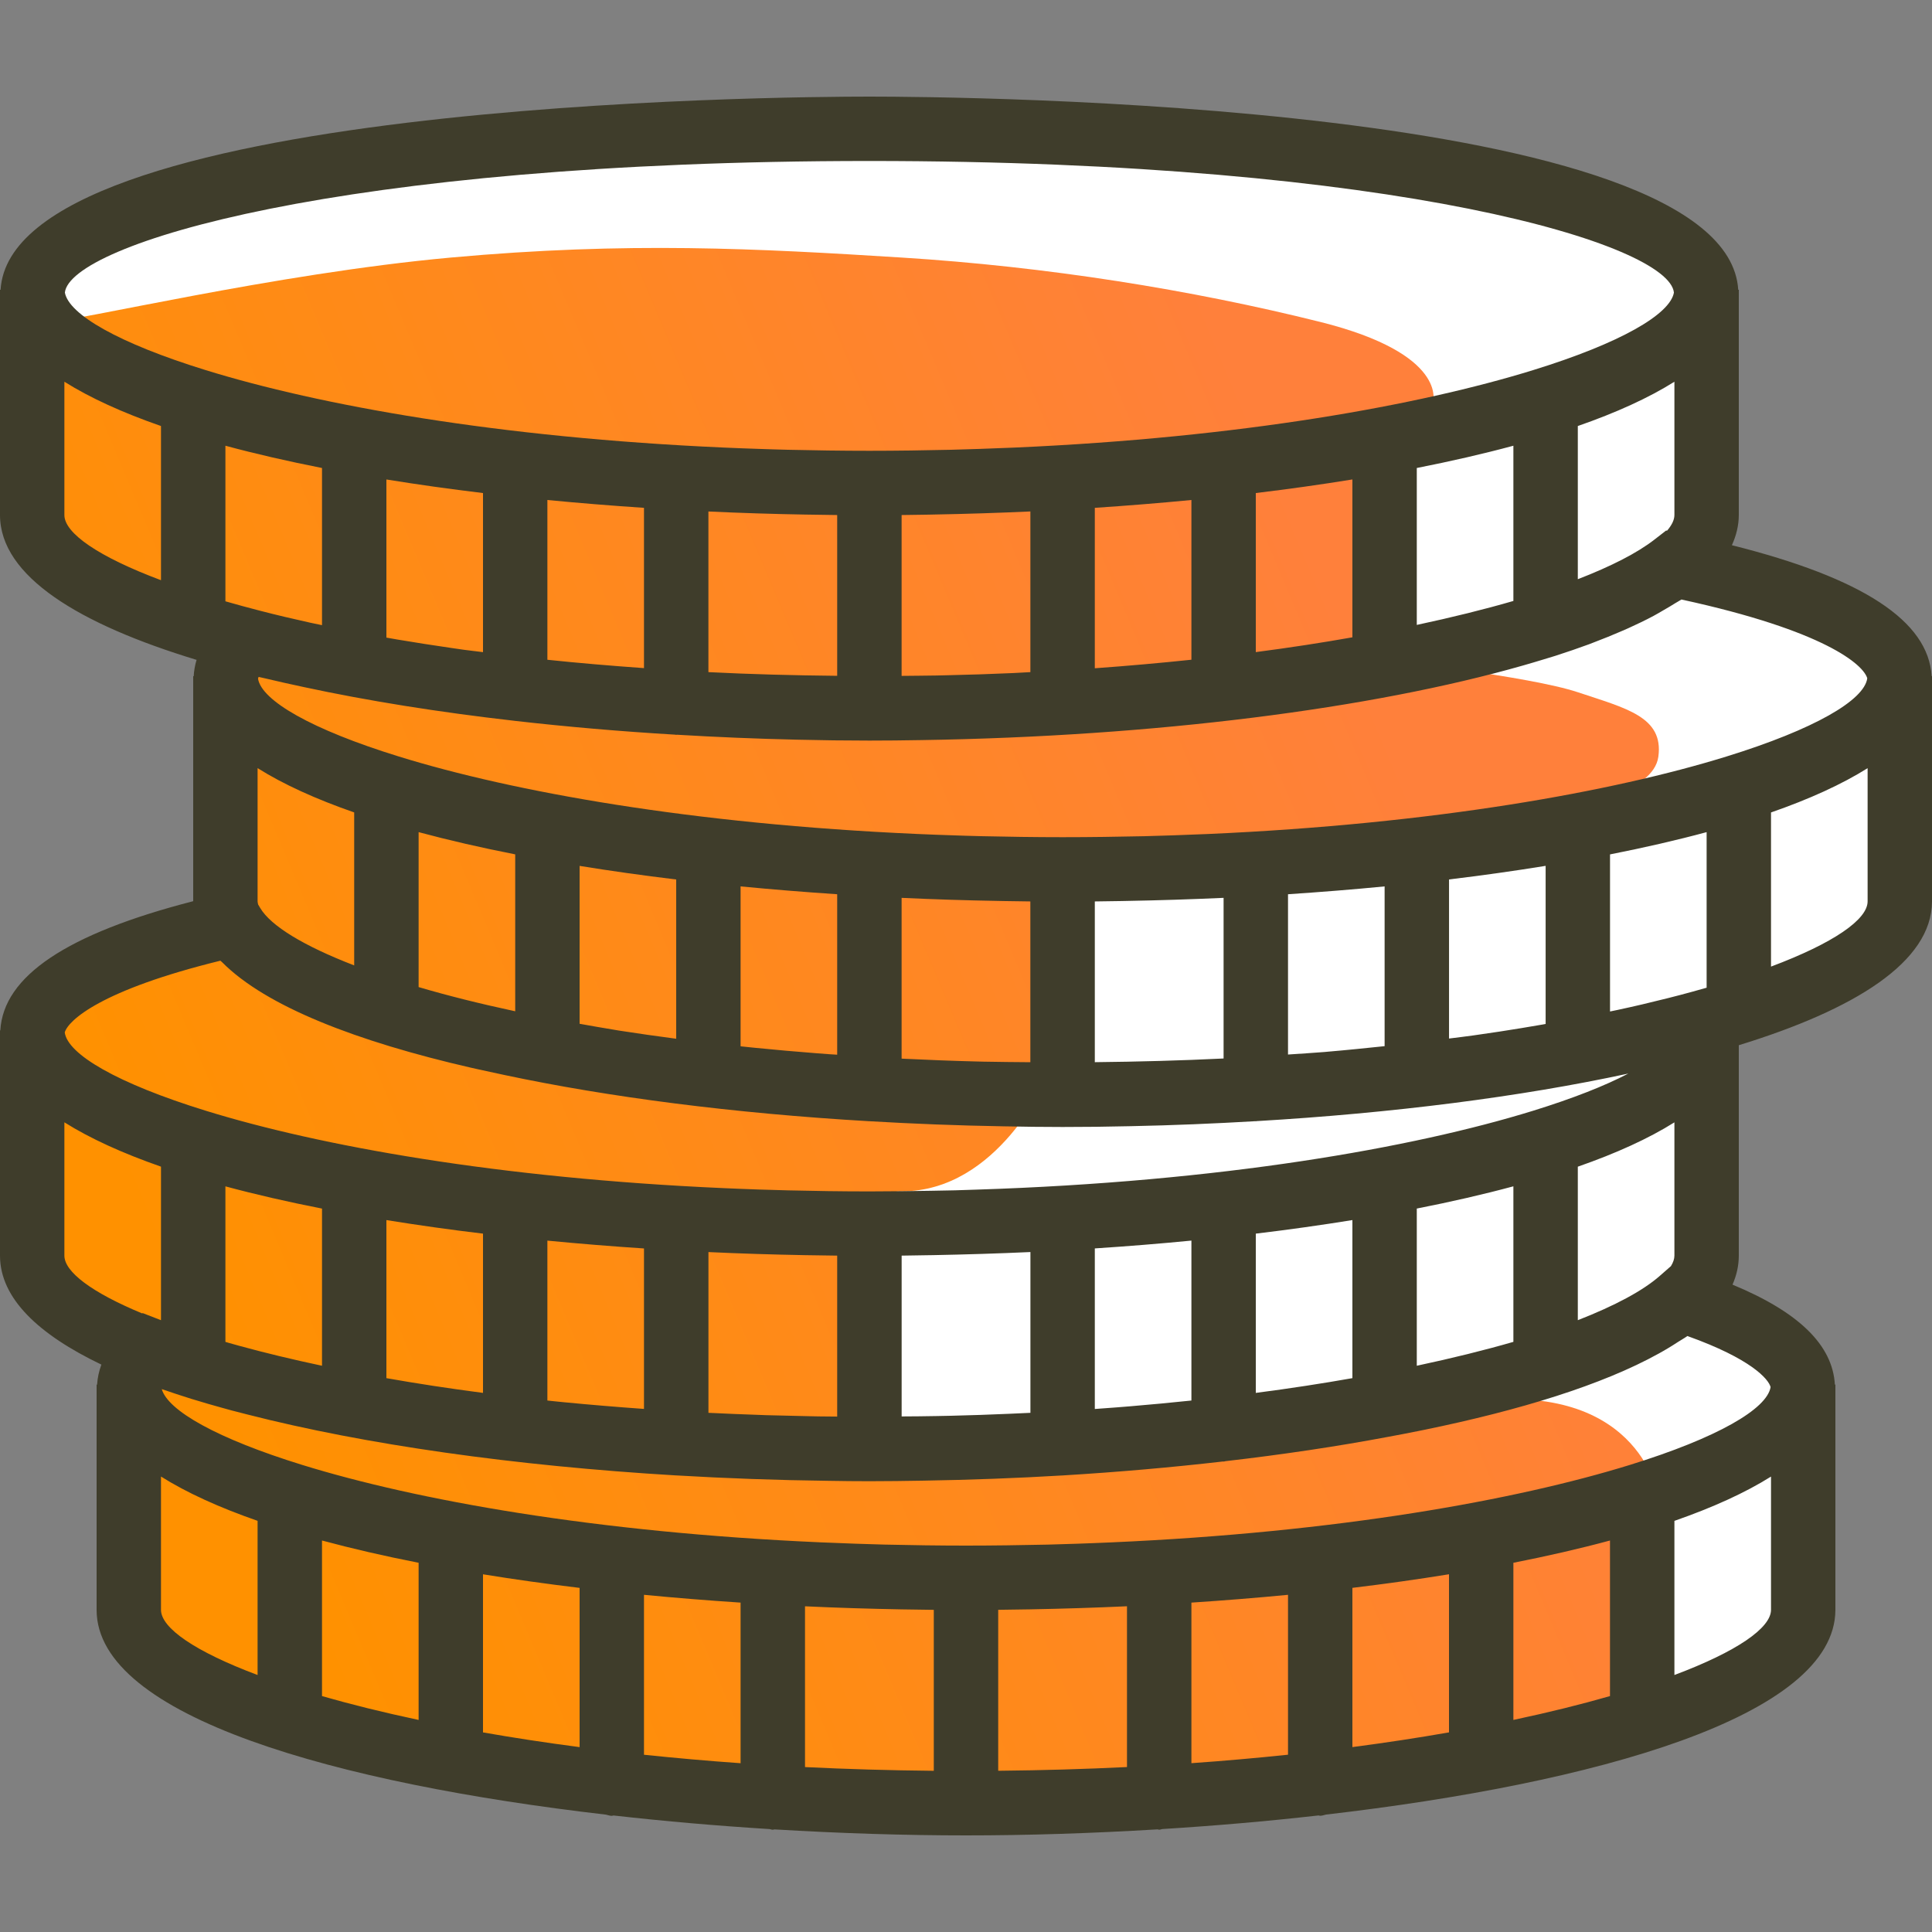 <svg width="55" height="55" viewBox="0 0 55 55" fill="none" xmlns="http://www.w3.org/2000/svg">
<rect x="0" y="0" width="55" height="55" fill="#808080" stroke="none"/>
<path d="M0.918 7.791V9.624C3.515 10.694 8.893 12.924 9.626 13.291C10.543 13.749 11.918 36.208 11.918 37.583C11.918 38.958 45.835 49.499 46.293 49.499C46.66 49.499 49.807 47.361 51.335 46.291V38.499L48.585 37.583C48.279 35.291 47.76 30.524 48.126 29.791C48.493 29.058 52.251 27.041 54.085 26.124C53.932 23.68 53.626 18.699 53.626 18.333C53.626 17.966 50.571 16.958 49.043 16.499V9.166L45.835 5.958C45.376 5.499 37.126 4.583 35.751 4.124C34.376 3.666 18.793 3.666 18.335 3.666C17.968 3.666 10.237 4.583 6.418 5.041L0.918 7.791Z" fill="white"/>
<path d="M12.835 7.332C7.795 7.79 2.11 9.165 1.377 9.165V15.124L5.96 17.416V21.541C5.654 23.068 6.6 26.216 5.501 26.582C4.402 26.949 1.683 28.263 1.377 28.874C0.919 30.554 -1.1 33.458 1.833 37.124C3.667 38.224 4.432 39.874 3.668 39.874V45.832C3.668 46.565 5.196 47.971 5.96 48.582C9.627 49.346 17.419 50.874 19.252 50.874H34.835C37.769 50.874 44.307 49.346 47.21 48.582V42.624C47.21 42.624 46.751 39.416 42.169 39.874C37.586 40.332 39.419 39.874 39.419 39.874L24.752 40.79C24.752 40.79 22.92 33.915 25.669 33.915C28.417 33.916 29.794 30.707 29.794 30.707V24.749H34.835H39.419C40.885 24.749 43.696 23.527 44.919 22.916C44.919 22.916 47.07 22.575 47.21 21.541C47.364 20.405 46.292 20.166 44.919 19.707C43.545 19.248 39.419 18.791 39.419 18.791V13.29L40.792 11.457C40.792 11.457 41.253 10.082 37.585 9.165C33.917 8.249 29.794 7.59 25.669 7.332C21.544 7.074 17.876 6.874 12.835 7.332Z" fill="url(#paint0_linear)"/>
<path d="M54.99 19.25C54.899 17.682 53.034 16.456 49.303 15.521C49.428 15.246 49.499 14.96 49.5 14.663V8.25H49.484C49.156 2.908 27.264 2.75 24.75 2.75C22.236 2.75 0.344 2.908 0.016 8.25H0V8.369V14.666C0.005 16.407 2.252 17.77 5.596 18.785C5.55 18.937 5.523 19.092 5.514 19.25H5.5V19.369V25.655C1.897 26.582 0.098 27.791 0.009 29.333H0V29.453V35.749C0.003 36.962 1.096 37.99 2.886 38.847C2.818 39.033 2.776 39.223 2.764 39.418H2.75V39.537V45.833C2.757 48.882 9.622 50.775 17.25 51.659C17.306 51.67 17.357 51.693 17.417 51.693C17.434 51.693 17.449 51.684 17.466 51.683C18.936 51.849 20.431 51.978 21.909 52.07C21.94 52.074 21.968 52.089 22 52.089C22.017 52.089 22.031 52.08 22.048 52.079C23.925 52.192 25.772 52.25 27.5 52.25C29.228 52.25 31.075 52.192 32.952 52.078C32.969 52.079 32.983 52.088 33 52.088C33.032 52.088 33.06 52.072 33.091 52.069C34.569 51.977 36.063 51.849 37.534 51.682C37.551 51.682 37.566 51.691 37.583 51.691C37.643 51.691 37.694 51.668 37.75 51.657C45.378 50.773 52.242 48.879 52.25 45.83V39.417H52.235C52.171 38.293 51.213 37.355 49.321 36.571C49.437 36.306 49.5 36.031 49.5 35.746V29.755C52.791 28.743 54.995 27.389 55 25.663V19.25H54.99ZM47.568 36.044L47.255 36.318C46.774 36.743 45.972 37.171 44.917 37.583V33.213C46.007 32.833 46.934 32.412 47.667 31.951V35.745C47.667 35.839 47.632 35.94 47.568 36.044ZM27.066 40.304C26.932 40.308 26.797 40.309 26.662 40.312C26.335 40.319 25.999 40.321 25.668 40.323V35.745C25.92 35.742 26.172 35.738 26.424 35.733C26.472 35.733 26.521 35.732 26.57 35.731C27.493 35.713 28.416 35.685 29.334 35.643V40.22C29.138 40.23 28.941 40.239 28.742 40.247C28.19 40.272 27.633 40.29 27.066 40.304ZM23.062 40.317C22.643 40.309 22.225 40.299 21.809 40.287C21.758 40.285 21.707 40.283 21.655 40.281C21.156 40.265 20.66 40.243 20.168 40.22V35.644C21.086 35.687 22.009 35.715 22.932 35.732C22.981 35.733 23.029 35.733 23.077 35.734C23.329 35.739 23.581 35.743 23.833 35.745V40.327C23.655 40.325 23.478 40.325 23.301 40.322C23.22 40.321 23.142 40.318 23.062 40.317ZM6.506 38.227C6.475 38.218 6.447 38.209 6.417 38.201V33.773C7.273 34.004 8.193 34.215 9.167 34.406V38.88C8.325 38.702 7.549 38.514 6.842 38.321C6.73 38.289 6.615 38.259 6.506 38.227ZM25.827 45.818C26.079 45.822 26.331 45.826 26.583 45.829V50.411C25.317 50.399 24.094 50.363 22.917 50.305V45.728C23.835 45.771 24.758 45.799 25.681 45.816C25.73 45.816 25.779 45.817 25.827 45.818ZM29.319 45.815C30.242 45.798 31.165 45.769 32.083 45.727V50.304C30.906 50.362 29.683 50.398 28.417 50.41V45.828C28.669 45.825 28.921 45.821 29.173 45.817C29.221 45.817 29.27 45.816 29.319 45.815ZM36.667 45.401V49.953C35.786 50.045 34.869 50.127 33.917 50.194V45.623C34.846 45.562 35.765 45.488 36.667 45.401ZM38.5 45.203C39.445 45.089 40.363 44.96 41.25 44.816V49.317C40.386 49.469 39.469 49.609 38.5 49.736V45.203ZM43.083 44.489C44.057 44.297 44.977 44.086 45.833 43.855V48.284C45.017 48.519 44.097 48.747 43.083 48.963V44.489ZM11.917 44.489V48.963C10.903 48.747 9.983 48.519 9.167 48.284V43.855C10.023 44.086 10.943 44.298 11.917 44.489ZM13.75 44.817C14.637 44.961 15.555 45.09 16.5 45.204V49.737C15.531 49.61 14.614 49.47 13.75 49.318V44.817ZM18.333 45.401C19.235 45.488 20.154 45.562 21.083 45.623V50.195C20.131 50.128 19.214 50.046 18.333 49.954V45.401ZM16.059 39.919C15.966 39.91 15.873 39.9 15.78 39.891C15.714 39.884 15.649 39.876 15.583 39.87V35.318C16.485 35.405 17.404 35.48 18.333 35.541V40.109C17.563 40.054 16.802 39.991 16.059 39.919ZM13.75 35.119V39.653C12.781 39.526 11.864 39.386 11 39.233V34.733C11.887 34.876 12.805 35.007 13.75 35.119ZM31.777 40.066C31.576 40.081 31.372 40.097 31.167 40.111V35.54C32.096 35.479 33.015 35.405 33.917 35.317V39.87C33.35 39.929 32.771 39.985 32.176 40.034C32.043 40.045 31.91 40.056 31.777 40.066ZM35.75 39.653V35.119C36.695 35.006 37.613 34.876 38.5 34.733V39.233C37.636 39.386 36.719 39.527 35.75 39.653ZM40.333 34.405C41.307 34.214 42.227 34.003 43.083 33.772V38.2C42.267 38.436 41.347 38.664 40.333 38.88V34.405ZM27.798 30.218C27.109 30.201 26.435 30.174 25.773 30.142C25.737 30.14 25.701 30.138 25.667 30.137V25.56C26.585 25.603 27.508 25.632 28.431 25.648C28.48 25.649 28.529 25.65 28.576 25.651C28.828 25.656 29.08 25.659 29.332 25.662V30.239C28.886 30.234 28.436 30.233 28 30.223C27.934 30.221 27.865 30.22 27.798 30.218ZM6.417 17.118V12.689C7.273 12.92 8.193 13.131 9.167 13.323V17.797C9.054 17.773 8.938 17.749 8.828 17.726C8.34 17.618 7.864 17.506 7.409 17.388C7.063 17.299 6.734 17.209 6.417 17.118ZM23.077 14.651C23.329 14.656 23.581 14.659 23.833 14.662V19.239C22.599 19.227 21.373 19.195 20.167 19.134V14.561C21.085 14.604 22.008 14.633 22.931 14.649C22.98 14.649 23.029 14.65 23.077 14.651ZM26.569 14.648C27.492 14.631 28.415 14.602 29.333 14.56V19.134C29.177 19.141 29.028 19.152 28.871 19.159C28.858 19.16 28.846 19.16 28.832 19.161C28.217 19.189 27.59 19.209 26.955 19.223C26.856 19.226 26.757 19.227 26.658 19.23C26.331 19.236 25.998 19.237 25.667 19.241V14.662C25.919 14.659 26.171 14.656 26.423 14.651C26.471 14.65 26.52 14.649 26.569 14.648ZM47.457 15.108L47.431 15.103L47.097 15.362C46.613 15.739 45.87 16.12 44.917 16.489V12.128C46.007 11.749 46.934 11.328 47.667 10.867V14.66C47.667 14.8 47.593 14.95 47.457 15.108ZM35.75 18.564V14.036C36.695 13.922 37.613 13.793 38.5 13.649V18.143C37.631 18.297 36.716 18.438 35.75 18.564ZM40.333 17.79V13.323C41.307 13.131 42.227 12.92 43.083 12.689V17.108C42.262 17.347 41.337 17.575 40.333 17.79ZM33.917 14.234V18.781C33.031 18.874 32.114 18.956 31.167 19.024V14.457C32.096 14.395 33.015 14.321 33.917 14.234ZM15.583 18.782V14.234C16.485 14.321 17.404 14.395 18.333 14.457V19.02C17.4 18.953 16.48 18.877 15.583 18.782ZM13.75 14.036V18.565C13.569 18.541 13.38 18.522 13.2 18.497C13.083 18.481 12.971 18.463 12.855 18.447C12.325 18.371 11.808 18.289 11.3 18.204C11.198 18.187 11.1 18.168 11 18.151V13.65C11.887 13.793 12.805 13.923 13.75 14.036ZM23.606 30.011C23.482 30.002 23.358 29.992 23.235 29.983C22.648 29.937 22.075 29.887 21.516 29.831C21.396 29.819 21.276 29.806 21.157 29.794C21.132 29.792 21.108 29.788 21.083 29.786V25.234C21.985 25.321 22.904 25.395 23.833 25.457V30.025C23.759 30.02 23.68 30.016 23.606 30.011ZM17.55 29.326C17.187 29.268 16.846 29.206 16.5 29.145V24.65C17.387 24.794 18.305 24.923 19.25 25.037V29.571C18.689 29.497 18.14 29.419 17.613 29.337C17.592 29.332 17.571 29.329 17.55 29.326ZM14.667 24.322V28.789C13.654 28.572 12.735 28.341 11.917 28.1V23.689C12.773 23.919 13.693 24.131 14.667 24.322ZM10.083 23.128V27.483C8.642 26.927 7.713 26.359 7.41 25.853L7.349 25.75C7.343 25.722 7.334 25.691 7.333 25.663V21.867C8.066 22.328 8.993 22.749 10.083 23.128ZM32.069 25.648C32.992 25.631 33.915 25.602 34.833 25.56V30.133C33.629 30.192 32.404 30.225 31.167 30.238V25.662C31.419 25.659 31.671 25.656 31.923 25.651C31.971 25.65 32.02 25.649 32.069 25.648ZM43.915 29.166C43.512 29.235 43.106 29.304 42.689 29.367C42.45 29.404 42.205 29.439 41.959 29.474C41.728 29.507 41.486 29.535 41.251 29.565V25.036C42.196 24.922 43.114 24.793 44.001 24.649V29.15C43.972 29.155 43.943 29.161 43.915 29.166ZM37.708 29.948C37.366 29.977 37.013 29.995 36.667 30.02V25.457C37.596 25.395 38.515 25.322 39.417 25.234V29.782C38.884 29.837 38.352 29.893 37.805 29.939C37.772 29.942 37.741 29.946 37.708 29.948ZM48.184 28.23C47.727 28.357 47.244 28.476 46.751 28.593C46.523 28.646 46.29 28.699 46.051 28.75C45.981 28.766 45.906 28.78 45.834 28.795V24.323C46.808 24.131 47.728 23.92 48.584 23.689V28.118C48.452 28.154 48.319 28.192 48.184 28.23ZM53.157 19.31C53.072 19.932 51.661 20.76 49.143 21.538C45.9 22.54 40.826 23.457 34.394 23.742C34.065 23.755 33.737 23.769 33.401 23.78C33.127 23.789 32.852 23.798 32.573 23.805C31.814 23.821 31.044 23.833 30.25 23.833C29.456 23.833 28.686 23.821 27.927 23.804C27.648 23.798 27.373 23.788 27.099 23.779C26.762 23.769 26.434 23.755 26.106 23.741C19.674 23.457 14.599 22.539 11.357 21.537C8.859 20.765 7.451 19.944 7.346 19.324C7.351 19.307 7.351 19.292 7.362 19.27C7.424 19.286 7.494 19.299 7.557 19.314C7.915 19.399 8.283 19.482 8.657 19.561C10.478 19.953 12.497 20.275 14.647 20.52C14.655 20.52 14.66 20.524 14.667 20.524C14.668 20.524 14.67 20.523 14.671 20.523C16.136 20.69 17.656 20.821 19.216 20.914C19.228 20.914 19.238 20.92 19.25 20.92C19.256 20.92 19.261 20.916 19.267 20.916C20.39 20.983 21.528 21.031 22.679 21.057C23.384 21.074 24.076 21.083 24.75 21.083C25.231 21.083 25.724 21.078 26.222 21.069C32.883 20.966 39.056 20.174 43.351 18.947C43.549 18.891 43.742 18.833 43.933 18.775C44.05 18.739 44.169 18.705 44.281 18.669C44.613 18.562 44.931 18.453 45.238 18.34C45.292 18.32 45.342 18.299 45.395 18.279C45.655 18.181 45.904 18.079 46.142 17.976C46.211 17.946 46.282 17.916 46.349 17.886C46.602 17.771 46.848 17.654 47.075 17.532C47.178 17.478 47.267 17.422 47.363 17.367C47.473 17.304 47.583 17.24 47.685 17.175C47.743 17.138 47.812 17.103 47.867 17.067C51.97 17.957 53.052 18.93 53.157 19.31ZM24.75 4.583C39.865 4.583 47.51 6.963 47.653 8.329C47.542 8.948 46.135 9.767 43.643 10.537C40.4 11.539 35.326 12.457 28.894 12.741C28.565 12.755 28.237 12.768 27.901 12.779C27.627 12.788 27.352 12.797 27.073 12.804C26.314 12.821 25.544 12.833 24.75 12.833C23.956 12.833 23.186 12.821 22.427 12.804C22.148 12.798 21.873 12.788 21.599 12.779C21.262 12.769 20.934 12.755 20.606 12.741C14.174 12.457 9.099 11.539 5.857 10.537C3.364 9.767 1.958 8.948 1.847 8.329C1.99 6.963 9.635 4.583 24.75 4.583ZM1.833 14.663V10.867C2.566 11.328 3.493 11.749 4.583 12.128V16.517C2.8 15.849 1.835 15.179 1.833 14.663ZM6.274 27.349C6.287 27.363 6.309 27.376 6.322 27.391C7.577 28.658 10.176 29.653 13.411 30.396C13.485 30.413 13.564 30.43 13.639 30.447C13.877 30.5 14.118 30.552 14.361 30.603C17.332 31.235 20.879 31.693 24.743 31.919C24.745 31.919 24.747 31.92 24.749 31.92C24.751 31.92 24.752 31.919 24.753 31.919C25.994 31.992 27.264 32.042 28.56 32.064C29.134 32.076 29.698 32.083 30.25 32.083C30.883 32.083 31.532 32.076 32.191 32.06C33.391 32.036 34.572 31.986 35.737 31.918C35.742 31.918 35.745 31.921 35.75 31.921C35.758 31.921 35.765 31.916 35.773 31.916C39.647 31.688 43.281 31.226 46.355 30.562C45.689 30.91 44.778 31.27 43.643 31.621C40.22 32.679 34.752 33.643 27.802 33.866C27.596 33.873 27.393 33.88 27.184 33.886C26.959 33.891 26.731 33.895 26.503 33.899C25.926 33.908 25.346 33.917 24.75 33.917C23.956 33.917 23.186 33.905 22.427 33.887C22.148 33.881 21.873 33.872 21.599 33.863C21.262 33.852 20.934 33.838 20.606 33.824C14.174 33.54 9.099 32.622 5.857 31.62C3.336 30.841 1.925 30.013 1.843 29.39C1.945 29.046 2.872 28.183 6.274 27.349ZM1.833 35.746V31.95C2.566 32.411 3.493 32.832 4.583 33.212V37.583L4.06 37.38L4.049 37.391C2.61 36.794 1.835 36.208 1.833 35.746ZM4.583 45.83V42.034C5.316 42.495 6.243 42.916 7.333 43.295V47.684C5.55 47.016 4.585 46.346 4.583 45.83ZM47.667 47.684V43.296C48.757 42.916 49.684 42.496 50.417 42.035V45.828C50.416 46.344 49.45 47.015 47.667 47.684ZM50.405 39.487C50.305 40.108 48.897 40.931 46.393 41.705C43.15 42.707 38.076 43.624 31.644 43.908C31.315 43.922 30.987 43.936 30.651 43.947C30.377 43.956 30.102 43.964 29.823 43.972C29.064 43.988 28.294 44 27.5 44C26.706 44 25.935 43.988 25.175 43.971C24.899 43.964 24.627 43.955 24.355 43.946C24.017 43.935 23.687 43.921 23.356 43.907C16.924 43.623 11.85 42.706 8.607 41.704C6.182 40.955 4.781 40.159 4.605 39.545C4.878 39.64 5.162 39.733 5.452 39.824C5.482 39.833 5.511 39.842 5.54 39.85C5.788 39.926 6.041 40 6.3 40.071C6.398 40.099 6.497 40.126 6.597 40.153C6.744 40.192 6.894 40.23 7.045 40.268C10.383 41.123 14.645 41.729 19.245 42.002C19.247 42.002 19.248 42.003 19.25 42.003C19.251 42.003 19.252 42.002 19.253 42.002C20.674 42.086 22.125 42.138 23.591 42.156C23.982 42.163 24.37 42.167 24.75 42.167C25.255 42.167 25.772 42.16 26.296 42.151C27.633 42.129 28.953 42.08 30.244 42.003C30.246 42.003 30.248 42.004 30.251 42.004C30.256 42.004 30.258 42.002 30.263 42.002C31.835 41.907 33.357 41.773 34.819 41.605C34.824 41.605 34.829 41.608 34.834 41.608C34.854 41.608 34.871 41.597 34.891 41.596C36.519 41.408 38.063 41.177 39.495 40.908C39.791 40.854 40.081 40.798 40.369 40.74C40.433 40.727 40.497 40.715 40.562 40.701C43.269 40.145 45.611 39.426 47.219 38.534C47.307 38.486 47.39 38.437 47.473 38.388C47.575 38.328 47.672 38.266 47.767 38.204C47.855 38.147 47.956 38.092 48.037 38.034C49.846 38.68 50.345 39.257 50.405 39.487ZM50.417 27.517V23.129C51.507 22.75 52.434 22.329 53.167 21.868V25.661C53.166 26.177 52.2 26.848 50.417 27.517Z" fill="#3F3D2B"/>
<defs>
<linearGradient id="paint0_linear" x1="35.94" y1="12.213" x2="0.734" y2="27.051" gradientUnits="userSpaceOnUse">
<stop stop-color="#FF803B"/>
<stop offset="1" stop-color="#FF9100"/>
</linearGradient>
</defs>
</svg>
